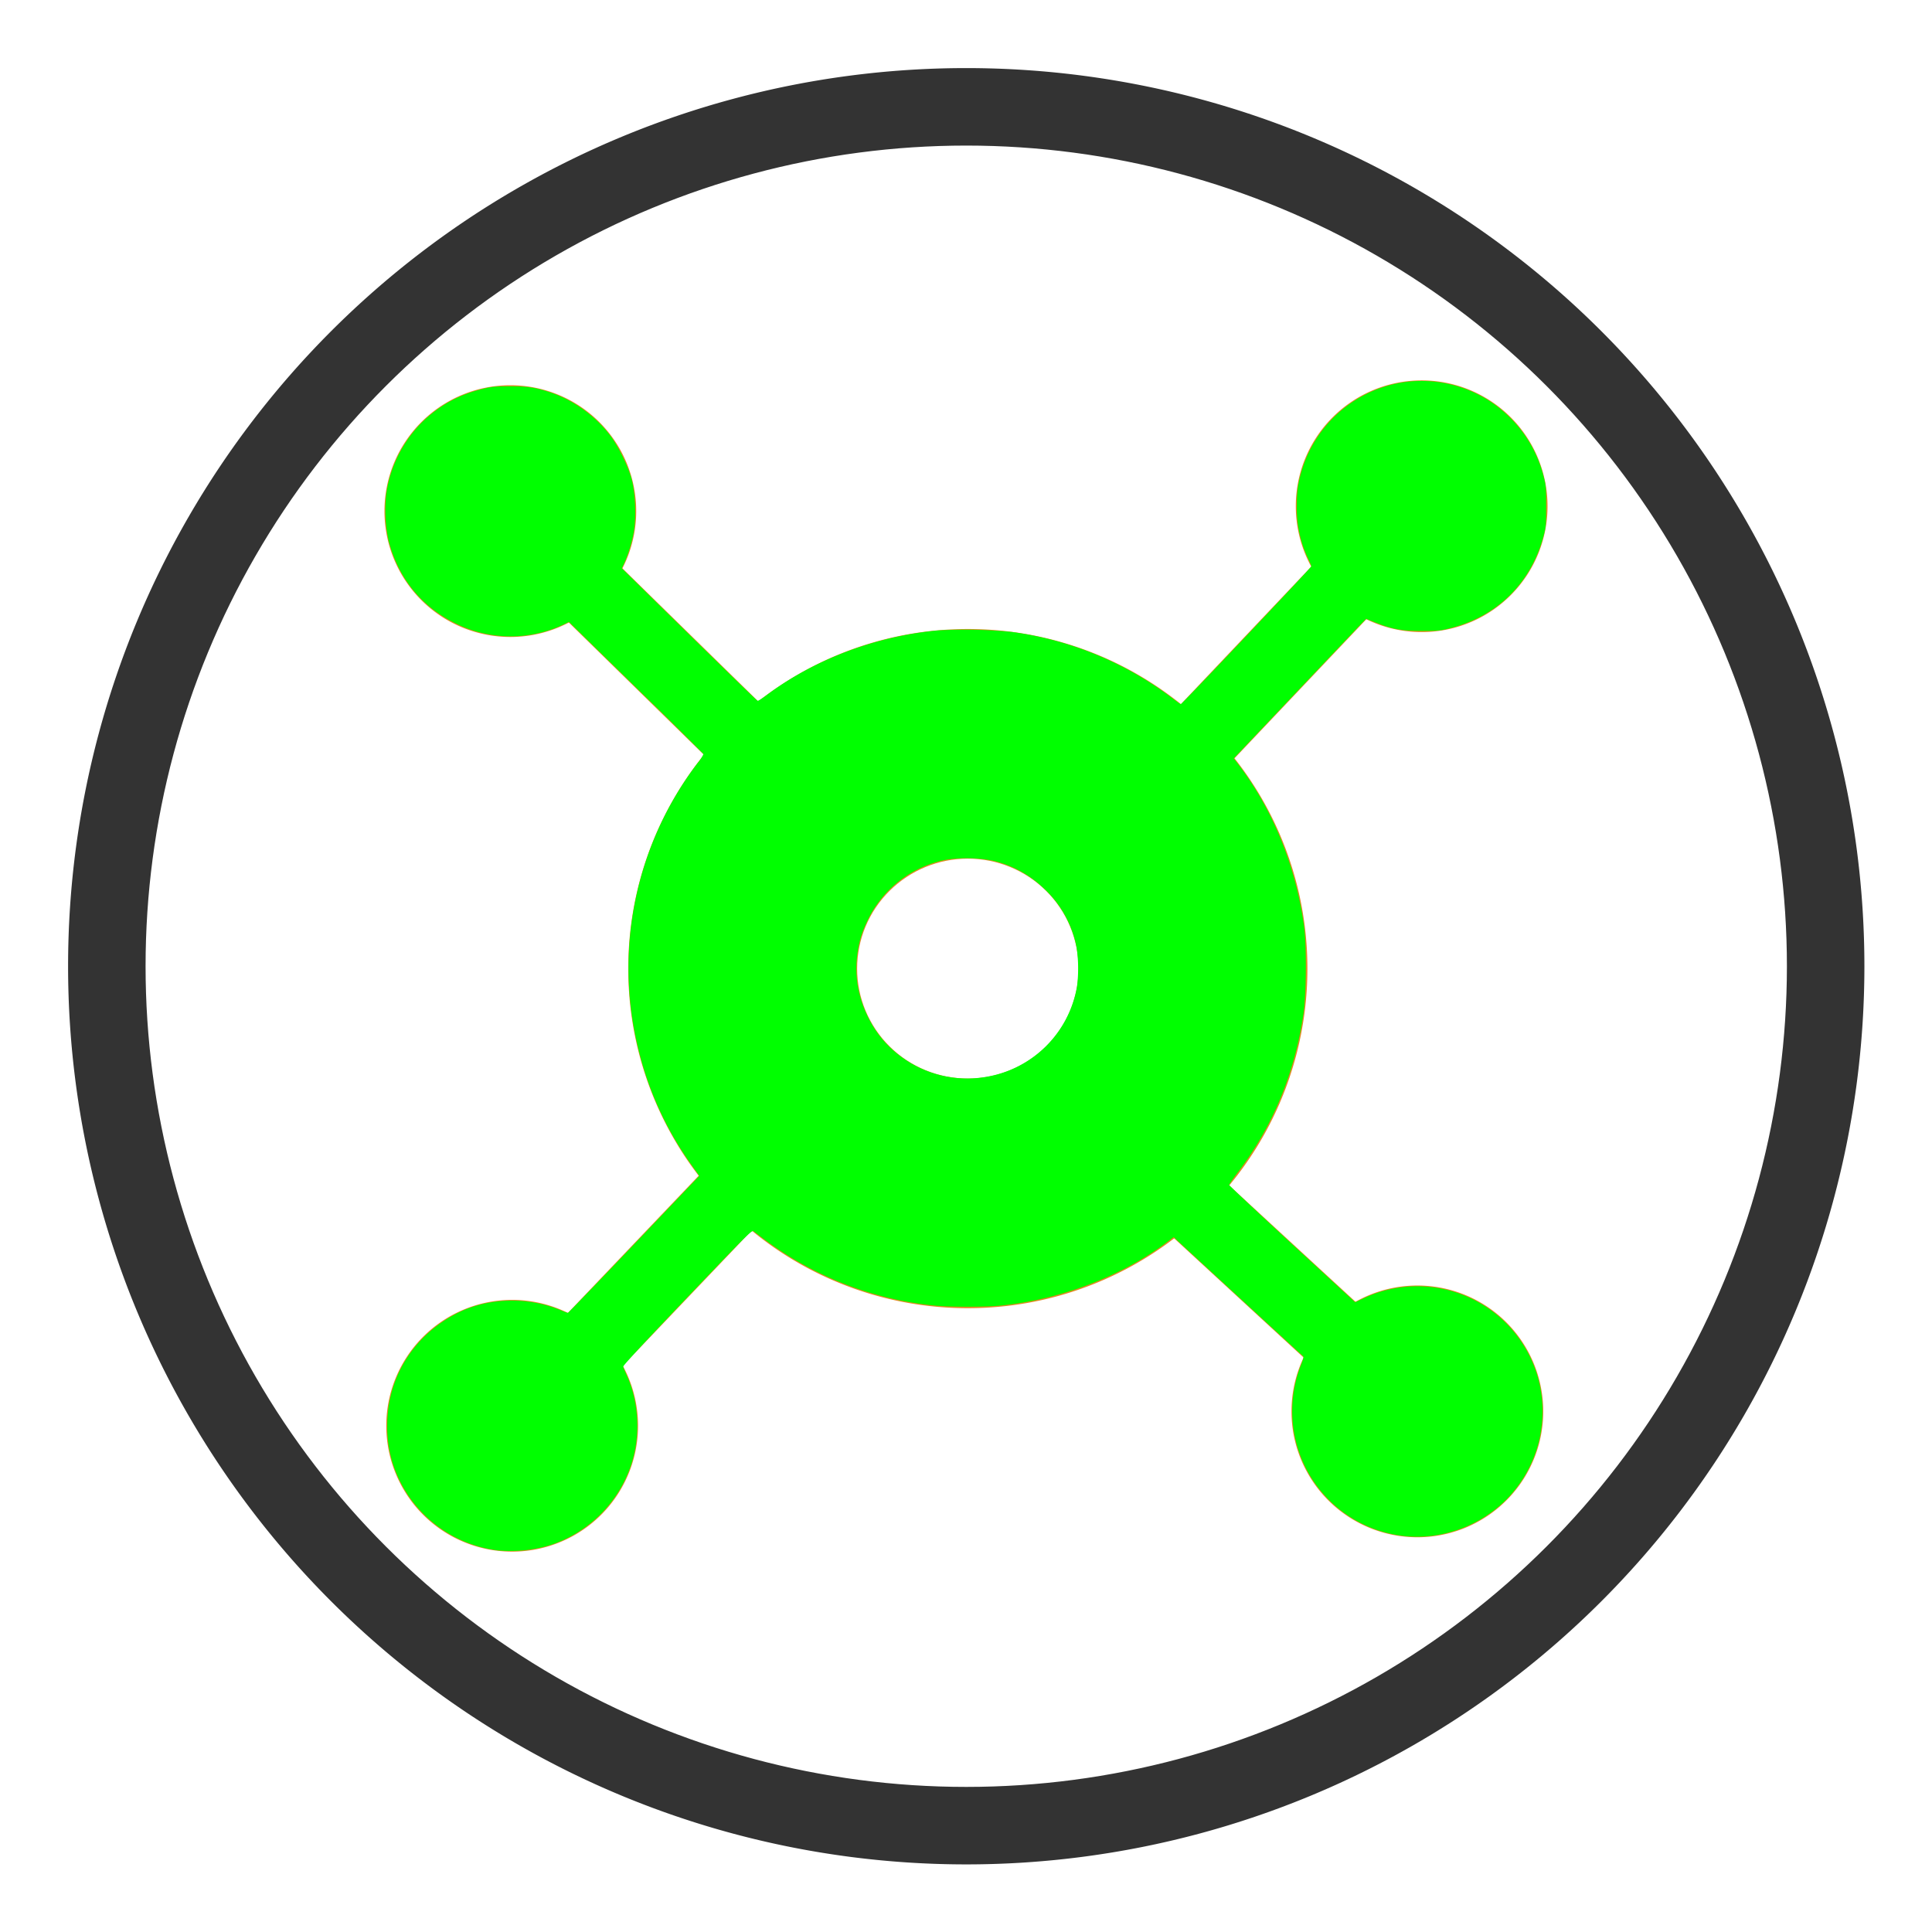 <svg viewBox="0 0 40 40" width="40" height="40" xmlns="http://www.w3.org/2000/svg"><defs><clipPath clipPathUnits="userSpaceOnUse" id="c"><path style="fill:#de8b20;fill-opacity:1;stroke-width:1.016" class="powerclip" d="M1.195 1.195h37.61v37.61H1.195ZM32.614 20A12.614 12.614 0 0 0 20 7.386 12.614 12.614 0 0 0 7.386 20 12.614 12.614 0 0 0 20 32.614 12.614 12.614 0 0 0 32.614 20"/></clipPath><clipPath clipPathUnits="userSpaceOnUse" id="a"/><clipPath clipPathUnits="userSpaceOnUse" id="b"><path style="fill:#020302;stroke-width:.325" class="powerclip" d="M11.359 11.359H28.64V28.64H11.36ZM21.187 20A1.187 1.179 0 0 0 20 18.821 1.187 1.179 0 0 0 18.813 20 1.187 1.179 0 0 0 20 21.179 1.187 1.179 0 0 0 21.187 20"/></clipPath></defs><g style="display:inline"><path style="fill:#de8b20;stroke-width:1.931" d="M13.172 10.582a2.606 2.606 0 0 1-2.606 2.606 2.606 2.606 0 0 1-2.606-2.606 2.606 2.606 0 0 1 2.606-2.606 2.606 2.606 0 0 1 2.606 2.606"/><path style="fill:#de8b20" transform="rotate(-45.6 -31.374 12.82)scale(1.931)" d="M-.638 21.987h.817v3.267h-.817z"/><path style="fill:#de8b20;stroke-width:1.931" transform="rotate(89.064 0 0)" d="M13.566-29.26a2.606 2.606 0 0 1-2.606 2.607 2.606 2.606 0 0 1-2.605-2.606 2.606 2.606 0 0 1 2.605-2.606 2.606 2.606 0 0 1 2.606 2.606"/><path style="fill:#de8b20" transform="rotate(43.464 53.058 63.314)scale(1.931)" d="M-.638 21.987h.817v3.267h-.817z"/><path style="fill:#de8b20;stroke-width:1.931" transform="rotate(178.252 0 0)" d="M-25.834-30.103a2.606 2.606 0 0 1-2.606 2.606 2.606 2.606 0 0 1-2.606-2.606 2.606 2.606 0 0 1 2.606-2.606 2.606 2.606 0 0 1 2.606 2.606"/><path style="fill:#de8b20" transform="rotate(132.65 17.087 41.747)scale(1.931)" d="M-.638 21.987h.817v3.267h-.817z"/><path style="fill:#de8b20;stroke-width:1.931" transform="rotate(-90.772 0 0)" d="M-27.053 10.205a2.606 2.606 0 0 1-2.606 2.606 2.606 2.606 0 0 1-2.606-2.606 2.606 2.606 0 0 1 2.606-2.606 2.606 2.606 0 0 1 2.606 2.606"/><path style="fill:#de8b20" transform="rotate(-136.372 2.745 33.16)scale(1.931)" d="M-.638 21.987h.817v3.267h-.817z"/><path style="display:inline;fill:#de8b20;fill-opacity:1" clip-path="url(#a)" d="M23.641 20A3.64 3.64 0 0 1 20 23.641 3.64 3.64 0 0 1 16.359 20 3.64 3.64 0 0 1 20 16.359 3.64 3.64 0 0 1 23.641 20" transform="translate(-18.582 -18.566)scale(1.931)"/><path style="display:inline;fill:#de8b20;fill-opacity:1" clip-path="url(#b)" d="M23.641 20A3.64 3.64 0 0 1 20 23.641 3.64 3.64 0 0 1 16.359 20 3.64 3.64 0 0 1 20 16.359 3.64 3.64 0 0 1 23.641 20" transform="translate(-18.582 -18.566)scale(1.931)"/><g style="display:inline" transform="translate(-6.935 -6.935)scale(1.347)"/><path style="display:inline;fill:#333;fill-opacity:1;stroke-width:1.112" clip-path="url(#c)" d="M33.805 20A13.805 13.805 0 0 1 20 33.805 13.805 13.805 0 0 1 6.195 20 13.805 13.805 0 0 1 20 6.195 13.805 13.805 0 0 1 33.805 20" transform="translate(-6.935 -6.935)scale(1.347)"/><path style="display:inline;fill:#0f0;stroke-width:.021" d="M10.301 32.098A2.62 2.62 0 0 1 8.3 30.703a2.5 2.5 0 0 1-.282-1.193c0-.993.55-1.87 1.456-2.325.633-.318 1.442-.342 2.119-.064.081.034.156.061.165.061s.626-.638 1.37-1.418l1.351-1.418-.164-.23a6.9 6.9 0 0 1-1.098-2.396 7.01 7.01 0 0 1 1.228-5.924.8.8 0 0 0 .12-.185 89 89 0 0 0-1.21-1.194l-1.388-1.358-.186-.183-.123.058a2.56 2.56 0 0 1-2.231-.03c-.7-.345-1.172-.927-1.378-1.696a3 3 0 0 1-.051-.989c.09-.621.409-1.201.88-1.604.317-.27.66-.446 1.085-.555.21-.054.275-.06.58-.061.373-.001.53.021.83.119.49.158.951.489 1.266.906.169.225.368.634.44.906.077.296.096.79.04 1.1a3 3 0 0 1-.206.655l-.04.08.563.554c1.201 1.182 2.23 2.185 2.249 2.191.01.004.09-.046.176-.11.996-.748 2.274-1.23 3.567-1.348a10 10 0 0 1 1.528.033 7.06 7.06 0 0 1 3.327 1.379c.081.063.156.115.165.115.026 0 2.703-2.828 2.703-2.855a1 1 0 0 0-.062-.147 2.4 2.4 0 0 1-.239-1.097c0-.309.02-.456.098-.725a2.61 2.61 0 0 1 1.985-1.818c.823-.166 1.7.093 2.3.68a2.6 2.6 0 0 1 .72 1.228c.054.2.058.242.058.633 0 .383-.004.436-.055.624-.262.968-.953 1.653-1.917 1.9-.214.056-.271.061-.602.061-.412 0-.613-.036-.962-.176l-.19-.075-.093.094c-.051.052-.668.702-1.371 1.445l-1.278 1.35.092.12c.713.935 1.182 2.084 1.36 3.33.059.421.052 1.448-.013 1.869-.19 1.228-.628 2.286-1.338 3.23a3 3 0 0 0-.198.281c-.001.012.586.564 1.304 1.227l1.307 1.204.175-.081a2.596 2.596 0 0 1 3.608 1.637 2.6 2.6 0 0 1-.664 2.539c-.618.61-1.51.88-2.34.708a2.6 2.6 0 0 1-1.898-3.508c.035-.087.056-.166.047-.174-.067-.059-2.526-2.32-2.596-2.388l-.089-.084-.126.096c-.934.71-2.223 1.202-3.463 1.324-.31.03-1.041.031-1.346.001a7.03 7.03 0 0 1-3.564-1.39l-.201-.152c-.035-.025-.168.108-1.374 1.373q-1.336 1.403-1.324 1.434c.005.019.044.111.086.205.24.546.273 1.222.086 1.803a2.62 2.62 0 0 1-1.645 1.672 2.8 2.8 0 0 1-1.127.121m10.105-9.801a2.29 2.29 0 0 0 1.892-1.876 3 3 0 0 0-.008-.797 2.23 2.23 0 0 0-.7-1.25 2.25 2.25 0 0 0-1.046-.557 2.9 2.9 0 0 0-.941-.02 2.28 2.28 0 0 0-1.632 1.237c-.137.28-.195.478-.23.787-.044.401.027.81.21 1.196.163.345.384.618.68.842a2.3 2.3 0 0 0 1.775.438"/></g></svg>